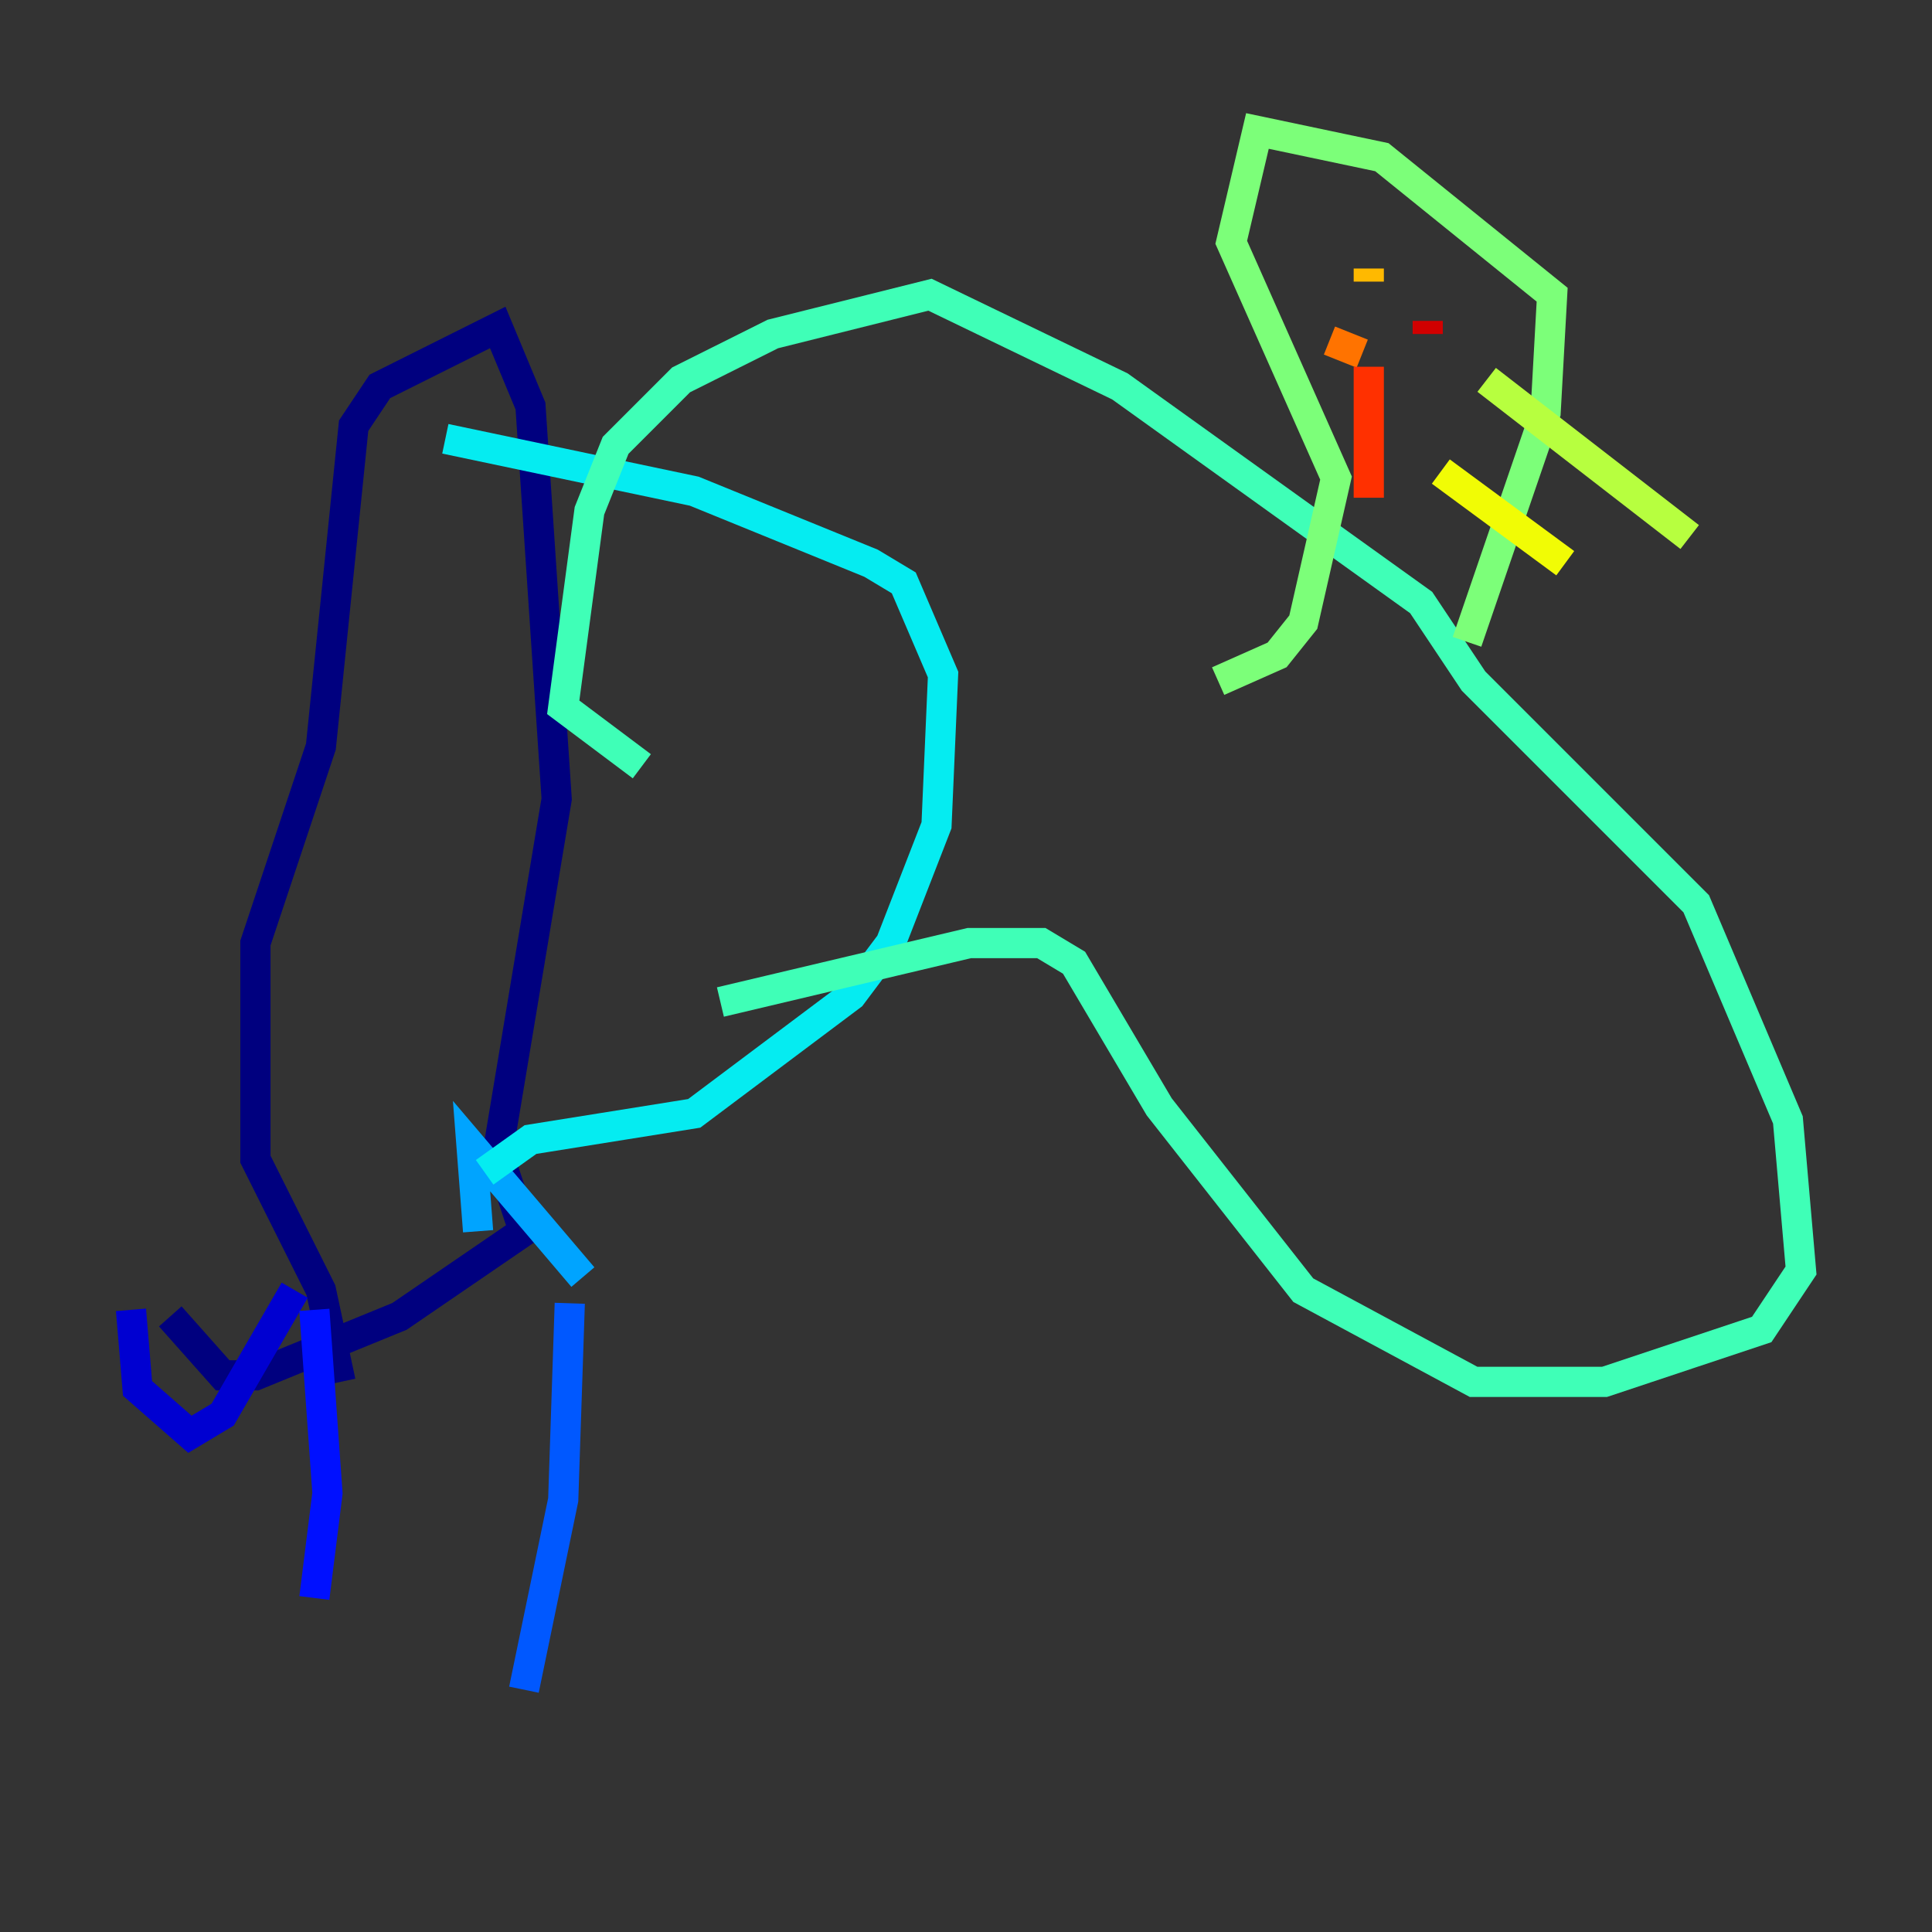 <?xml version="1.0" encoding="utf-8" ?>
<svg baseProfile="tiny" height="128" version="1.2" viewBox="0,0,128,128" width="128" xmlns="http://www.w3.org/2000/svg" xmlns:ev="http://www.w3.org/2001/xml-events" xmlns:xlink="http://www.w3.org/1999/xlink"><rect x="0" y="0" width="128" height="128" fill="#333333" stroke="none"/><defs /><polyline fill="none" points="22.563,91.552 21.261,85.478 16.922,76.8 16.922,62.481 21.261,49.464 23.43,28.203 25.166,25.6 32.976,21.695 35.146,26.902 36.881,52.936 32.976,76.366 34.712,81.573 26.468,87.214 16.922,91.119 14.752,91.119 11.281,87.214" stroke="#00007f" stroke-width="2" /><polyline fill="none" points="19.525,85.478 14.752,93.722 12.583,95.024 9.112,91.986 8.678,86.78" stroke="#0000d1" stroke-width="2" /><polyline fill="none" points="20.827,86.78 21.695,98.929 20.827,105.871" stroke="#0010ff" stroke-width="2" /><polyline fill="none" points="37.749,86.346 37.315,99.363 34.712,111.946" stroke="#0058ff" stroke-width="2" /><polyline fill="none" points="38.617,84.61 31.241,75.932 31.675,81.573" stroke="#00a4ff" stroke-width="2" /><polyline fill="none" points="29.505,29.071 45.993,32.542 57.709,37.315 59.878,38.617 62.481,44.691 62.047,54.671 59.01,62.481 56.407,65.953 45.993,73.763 35.146,75.498 32.108,77.668" stroke="#05ecf1" stroke-width="2" /><polyline fill="none" points="47.729,66.386 64.217,62.481 68.99,62.481 71.159,63.783 76.8,73.329 86.346,85.478 97.627,91.552 106.305,91.552 116.719,88.081 119.322,84.176 118.454,74.197 112.38,59.878 97.627,45.125 94.156,39.919 74.197,25.6 61.614,19.525 51.2,22.129 45.125,25.166 40.786,29.505 39.051,33.844 37.315,46.861 42.522,50.766" stroke="#3fffb7" stroke-width="2" /><polyline fill="none" points="97.193,42.522 102.4,27.336 102.834,19.525 91.552,10.414 83.308,8.678 81.573,16.054 88.515,31.675 86.346,41.22 84.61,43.39 80.705,45.125" stroke="#7cff79" stroke-width="2" /><polyline fill="none" points="98.495,25.166 111.946,35.58" stroke="#b7ff3f" stroke-width="2" /><polyline fill="none" points="95.458,31.241 103.702,37.315" stroke="#f1fc05" stroke-width="2" /><polyline fill="none" points="90.685,17.79 90.685,18.658" stroke="#ffb900" stroke-width="2" /><polyline fill="none" points="90.251,23.43 88.081,22.563" stroke="#ff7300" stroke-width="2" /><polyline fill="none" points="90.685,24.298 90.685,32.976" stroke="#ff3000" stroke-width="2" /><polyline fill="none" points="94.59,22.129 94.59,21.261" stroke="#d10000" stroke-width="2" /><polyline fill="none" points="73.763,55.539 73.763,55.539" stroke="#7f0000" stroke-width="2" /></svg>